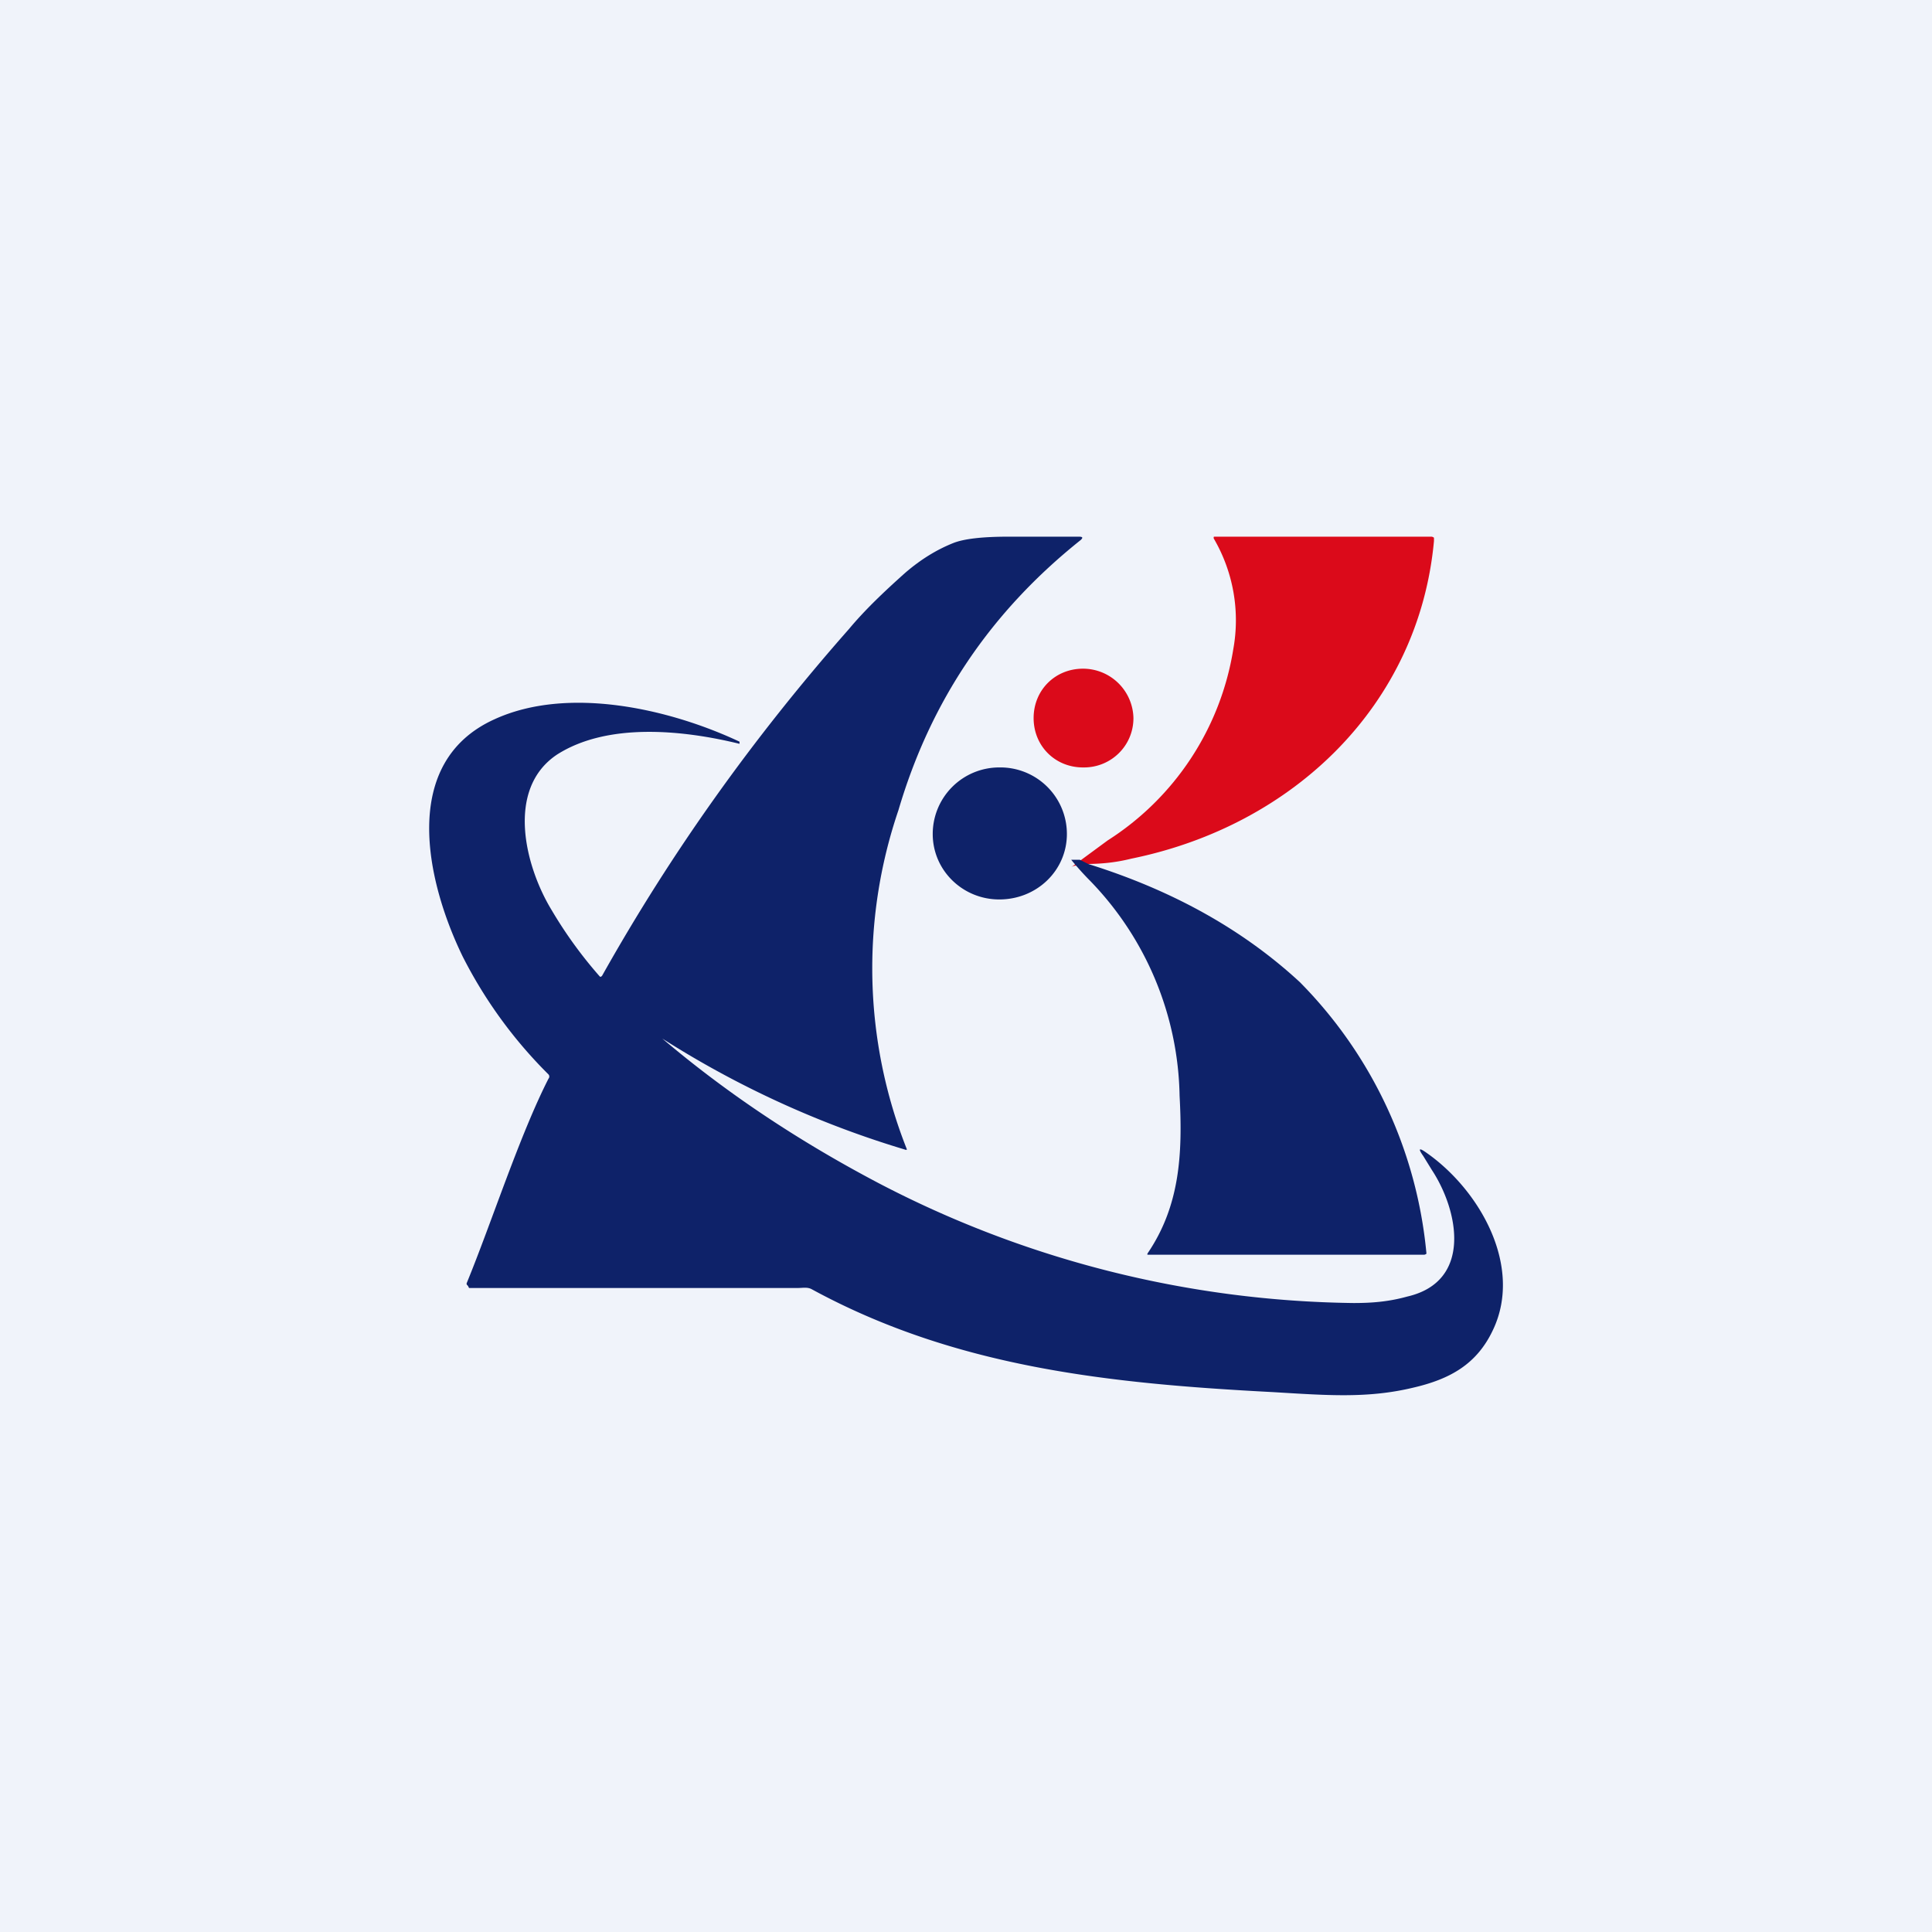 <!-- by TradingView --><svg width="18" height="18" viewBox="0 0 18 18" xmlns="http://www.w3.org/2000/svg"><path fill="#F0F3FA" d="M0 0h18v18H0z"/><path d="M6.14 9.65c.62.53 1.3.98 2.04 1.37a9.8 9.8 0 0 0 4.43 1.12c.16 0 .32-.01.5-.06.61-.14.48-.8.23-1.18l-.08-.13c-.05-.07-.04-.08.03-.03.5.35.9 1.06.62 1.65-.15.32-.4.46-.75.54-.42.1-.8.07-1.3.04-1.53-.08-2.96-.23-4.3-.96-.04-.02-.08-.01-.13-.01H4.37l-.01-.02-.01-.01a.02.02 0 0 1 0-.02c.23-.56.49-1.37.76-1.9a.03.03 0 0 0 0-.04 4.26 4.26 0 0 1-.8-1.1c-.34-.7-.59-1.81.3-2.21.68-.31 1.62-.1 2.28.21v.02c-.53-.13-1.23-.2-1.7.1-.48.32-.3 1.04-.05 1.45a4.04 4.04 0 0 0 .45.62h.01l.01-.01c.64-1.14 1.4-2.21 2.3-3.23.15-.18.33-.35.52-.52.15-.13.3-.22.45-.28.1-.04.27-.06.52-.06h.65c.04 0 .04.01.02.03-.84.67-1.4 1.5-1.7 2.52a4.57 4.57 0 0 0 .08 3.16.02.02 0 0 1-.02 0 9.03 9.03 0 0 1-2.3-1.06Z" fill="#0E2269"/><path d="M10.06 8.08c-.02-.02-.05-.02-.08 0l.34-.25a2.6 2.6 0 0 0 1.17-1.78 1.51 1.51 0 0 0-.18-1.03.02.02 0 0 1 0-.02h2.02a.04.04 0 0 1 .03.01v.03c-.14 1.52-1.3 2.65-2.82 2.96-.16.04-.3.05-.45.05-.01 0-.02 0-.03.03Z" fill="#DB0A1A"/><path d="M10.1 7.15c.25 0 .46-.2.46-.46a.47.47 0 0 0-.47-.46c-.26 0-.46.2-.46.46s.2.46.46.46Z" fill="#DB0A1A"/><path d="M9.31 8.38c.35 0 .63-.27.63-.61a.62.62 0 0 0-.63-.62.62.62 0 0 0-.62.62c0 .34.28.61.62.61ZM10.06 8.01l.08.04c.8.25 1.45.62 1.97 1.1a4.14 4.14 0 0 1 1.18 2.53.04.04 0 0 1-.02.01H10.69v-.01c.3-.44.33-.92.3-1.47a2.95 2.95 0 0 0-.83-2 2.7 2.7 0 0 1-.18-.2h.08Z" fill="#0E2269"/></svg>